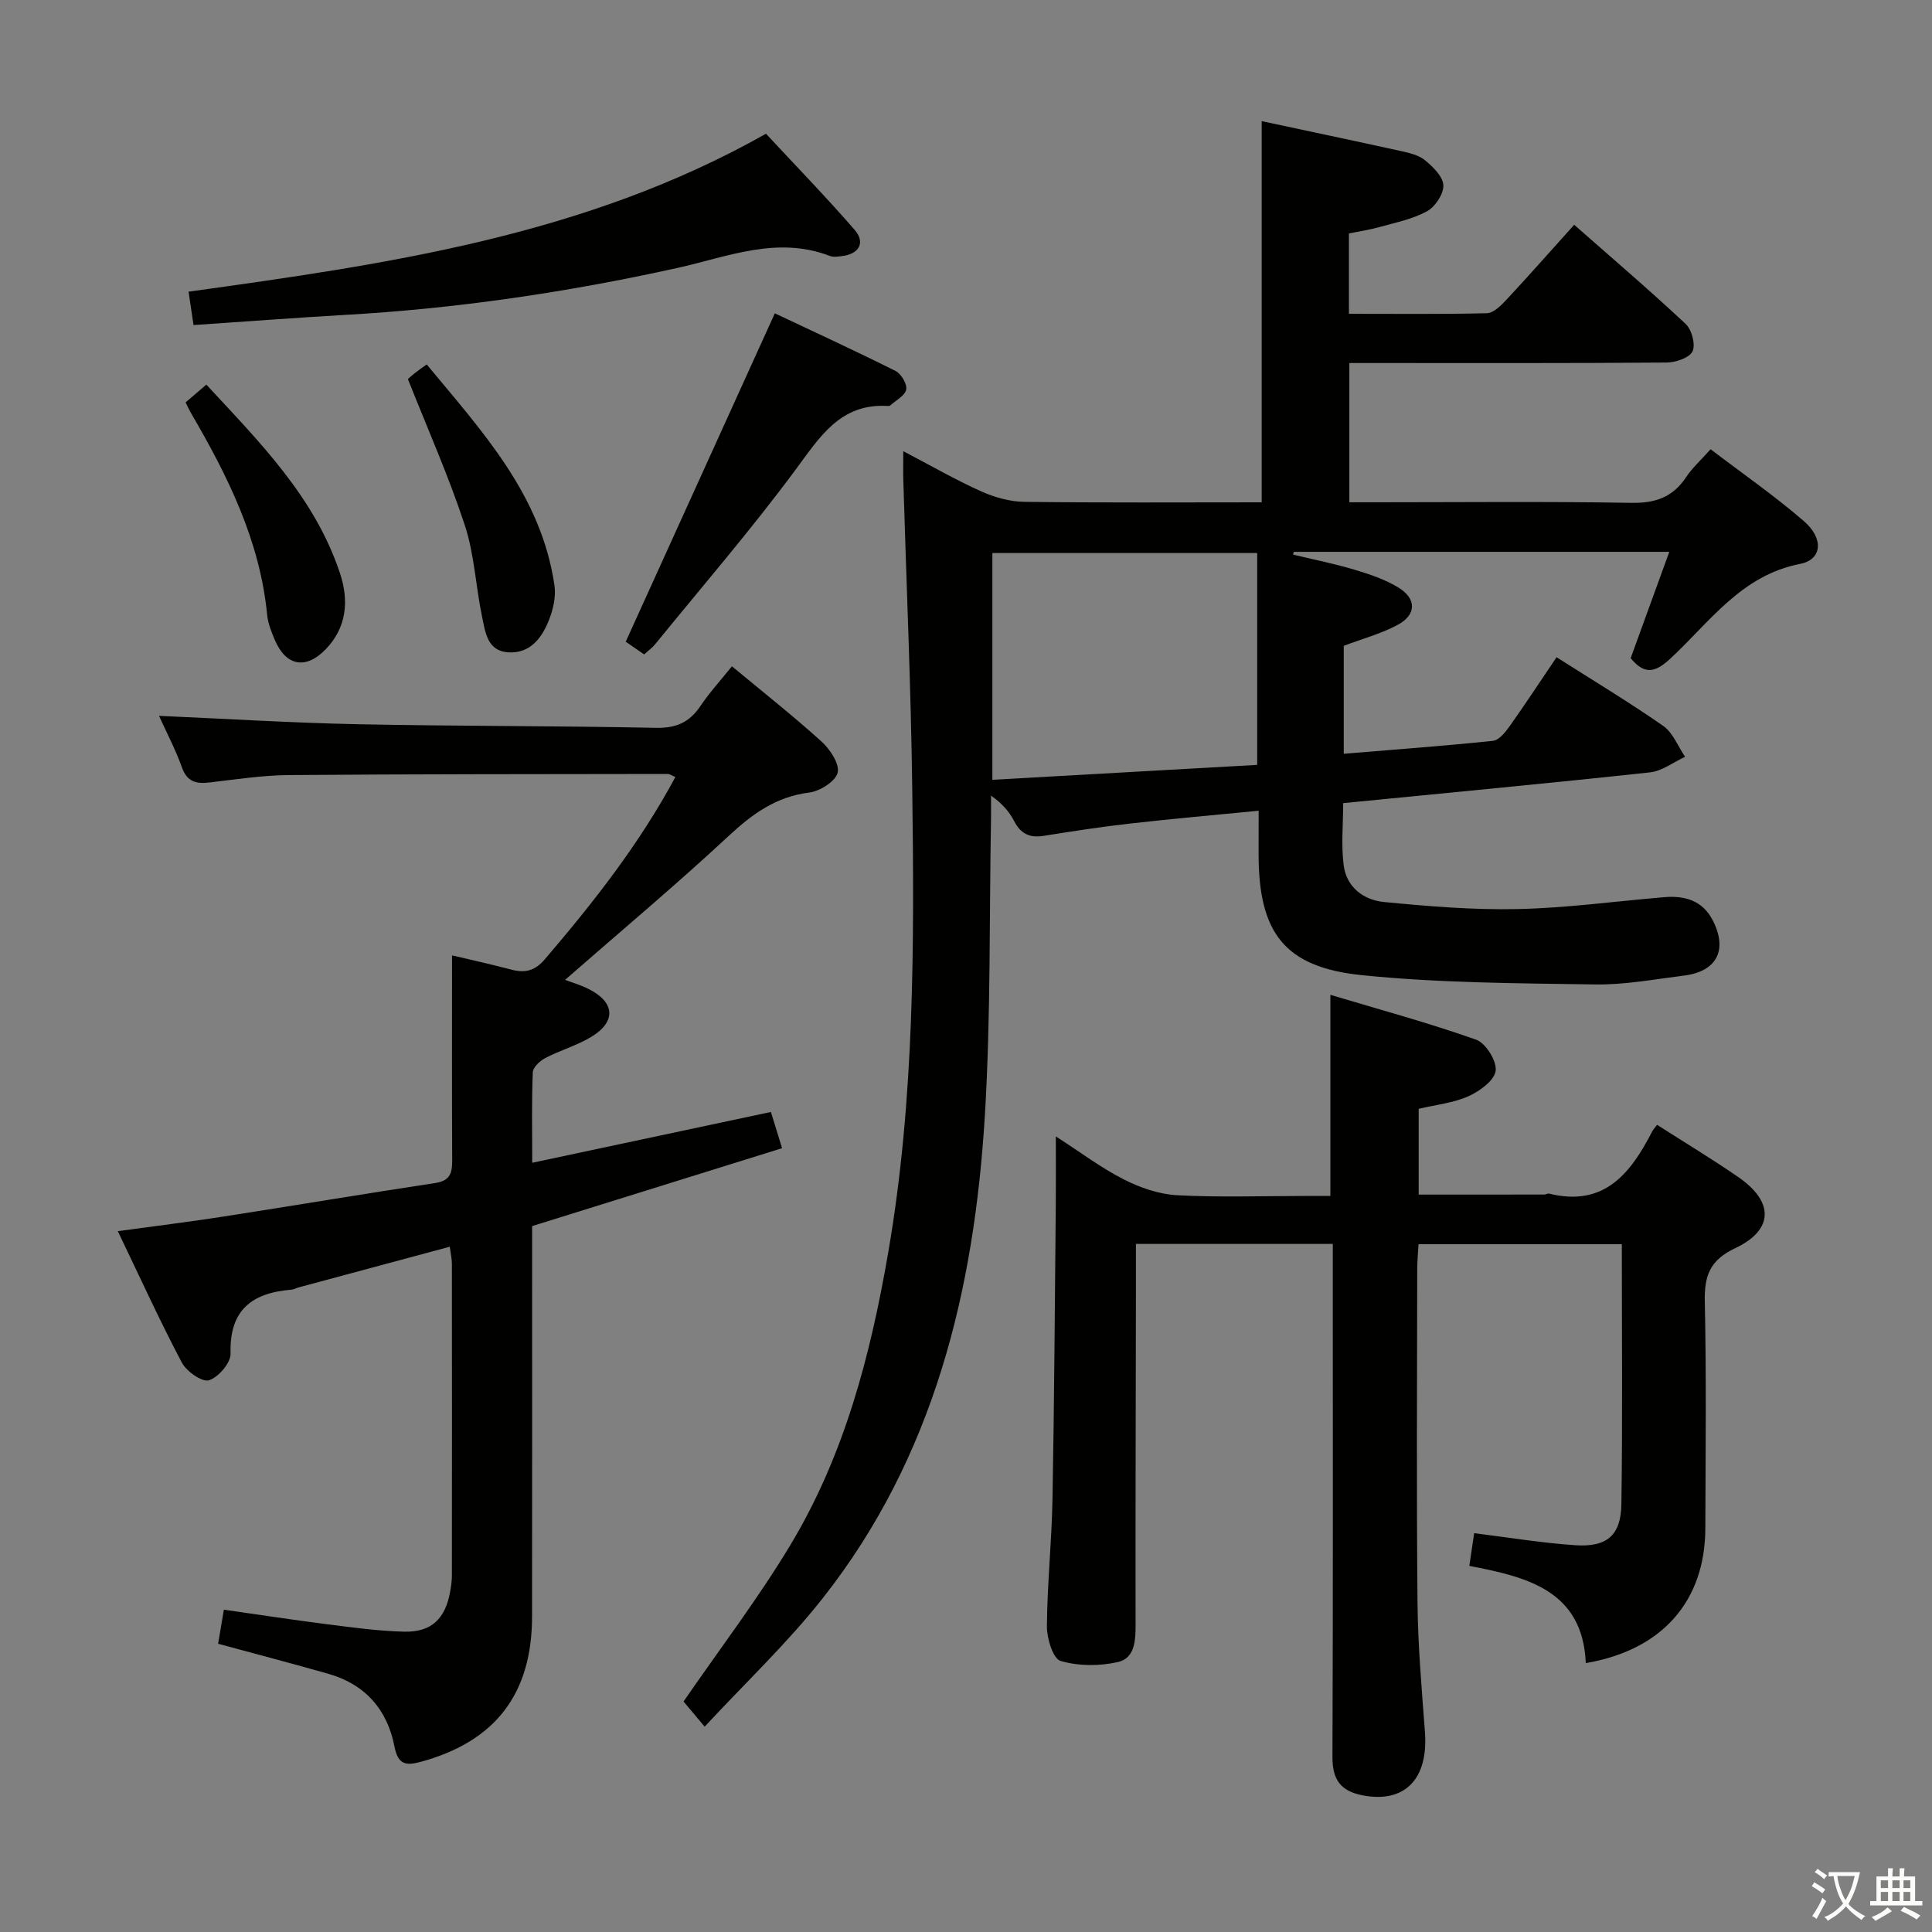 <svg enable-background="new 0 0 400 400" viewBox="0 0 400 400" xmlns="http://www.w3.org/2000/svg"><rect x="0" y="0" width="400" height="400" fill="#808080" stroke="none"/><path d="m377.9 391.2c-.2.3-.4.5-.6.8-.7-.6-1.4-1-2.2-1.5.2-.3.4-.5.5-.8.6.4 1.4.8 2.3 1.5zm-1.8 6.1c-.2-.2-.5-.4-.9-.6.4-.6.8-1.2 1.2-1.9s.7-1.3.9-1.9c.3.3.5.5.8.7-.7 1.3-1.4 2.6-2 3.7zm2.2-9c-.3.3-.5.5-.6.8-.6-.6-1.3-1.1-2-1.5.3-.3.5-.5.6-.7.6.5 1.3.9 2 1.4zm.3.2v-.9h2 4.5c-.3 1.3-.6 2.5-1 3.6s-.9 2.1-1.4 3c.4.5 1 1 1.6 1.4s1.2.8 1.9 1.1c-.3.2-.5.4-.8.8-.4-.3-1-.7-1.6-1.2s-1.2-1.1-1.6-1.6c-.5.6-1.1 1.1-1.7 1.6s-1.4.9-2.1 1.4c-.1-.3-.3-.5-.7-.8.6-.2 1.2-.5 1.9-1s1.4-1.1 2-1.8c-.5-.8-.9-1.6-1.2-2.5s-.6-2-.8-3.2c-.4.1-.7.1-1 .1zm2.5 2.7c.3 1 .7 1.7 1 2.2.3-.5.6-1.1 1-2s.6-1.9.9-3h-3.2-.4c.1.9.3 1.8.7 2.8z" fill="#fbfcfa"/><path d="m396.5 388.5v1.5 3.6h1.5v.9c-.4 0-1 0-1.7 0h-7.9c-.5 0-.9 0-1.2 0v-.9h1.3v-3.5c0-.7 0-1.2 0-1.6h2.4c0-.8 0-1.4 0-1.7h1c0 .3-.1.8-.1 1.7h1.5c0-.8 0-1.4 0-1.7h1c0 .3-.1.9-.1 1.7zm-8.2 9.2c-.2-.3-.5-.5-.8-.8.8-.3 1.4-.6 1.9-.9s1-.7 1.4-1.1c.3.3.6.5.9.8-1.6 1-2.8 1.6-3.4 2zm2.6-6.8v-1.6h-1.5v1.6zm0 2.7v-1.9h-1.5v1.9zm2.4-2.7v-1.6h-1.5v1.6zm0 2.7v-1.9h-1.5v1.9zm.2 2 .7-.8c.4.2.9.5 1.6.8s1.3.7 1.8 1c-.3.3-.5.5-.8.8-.4-.3-1.5-1-3.3-1.8zm2-4.7v-1.6h-1.4v1.6zm0 2.7v-1.9h-1.4v1.9z" fill="#fbfcfa"/><g fill="#010100"><path d="m260.59 167.85c-9.37.92-18.11 1.69-26.82 2.68-5.93.67-11.83 1.59-17.73 2.53-2.85.45-4.71-.43-6.06-3.04-1.02-1.97-2.51-3.7-4.8-5.29 0 1.58.02 3.15 0 4.73-.37 20.48-.04 41-1.27 61.42-2.19 36.24-10.52 70.77-33.57 100.01-7.35 9.33-16.09 17.58-24.45 26.6-2.11-2.51-3.48-4.15-4.37-5.21 7.56-10.98 15.45-21.32 22.11-32.39 11.21-18.61 16.61-39.35 20.27-60.59 5.48-31.82 5.39-63.95 4.97-96.07-.28-21.29-1.22-42.57-1.85-63.86-.05-1.65-.01-3.31-.01-5.96 5.71 2.99 10.79 5.92 16.11 8.31 2.76 1.24 5.93 2.14 8.93 2.18 16.3.21 32.61.1 49.17.1 0-26.46 0-52.53 0-78.92 9.63 2.06 19.18 4.07 28.71 6.17 1.77.39 3.75.82 5.08 1.91 1.66 1.36 3.74 3.38 3.82 5.2.08 1.8-1.69 4.45-3.39 5.38-2.98 1.64-6.5 2.33-9.84 3.27-2.03.57-4.14.88-6.32 1.32v16.64c9.65 0 19.1.11 28.54-.12 1.34-.03 2.85-1.49 3.92-2.63 4.65-4.99 9.16-10.1 14.18-15.68 7.77 6.84 15.58 13.51 23.07 20.52 1.27 1.19 2.1 4.28 1.43 5.68-.64 1.35-3.48 2.3-5.37 2.32-20 .16-39.99.1-59.99.1-1.8 0-3.6 0-5.69 0v28.83h5.39c17.66 0 35.33-.19 52.99.12 4.99.09 8.58-1.17 11.33-5.31 1.27-1.91 3.03-3.49 5.08-5.79 6.56 5 13.23 9.62 19.33 14.9 4.15 3.59 3.76 7.95-.77 8.83-12.21 2.37-18.71 12.02-26.83 19.56-3.11 2.89-5.33 3.55-8.28-.03 2.57-7.08 5.2-14.33 8-22.02-26.49 0-52.11 0-77.74 0-.05.19-.1.38-.16.57 4.24 1.02 8.52 1.87 12.69 3.12 3.15.94 6.38 2.02 9.15 3.72 3.79 2.32 3.71 5.65-.21 7.73-3.45 1.84-7.33 2.88-11.13 4.32v22.35c10.48-.87 20.7-1.61 30.89-2.68 1.29-.14 2.62-1.85 3.53-3.13 3.26-4.6 6.35-9.32 9.64-14.18 7.59 4.83 15 9.29 22.08 14.22 2.02 1.41 3.05 4.23 4.53 6.4-2.42 1.11-4.75 2.95-7.26 3.22-20.97 2.27-41.98 4.24-63.53 6.37 0 4.46-.45 8.78.12 12.97.6 4.45 4.15 7.1 8.31 7.5 9.23.89 18.53 1.67 27.78 1.46 10.1-.22 20.18-1.62 30.27-2.46 4.28-.36 7.96.7 10.07 4.86 3.1 6.11.8 10.53-6.02 11.38-6.1.76-12.23 1.92-18.33 1.83-16.11-.25-32.3-.29-48.3-1.92-16.08-1.63-21.4-8.8-21.41-25.03.01-2.78.01-5.57.01-9.02zm-.3-9.49c0-15.25 0-29.51 0-43.86-18.48 0-36.66 0-54.83 0v46.95c18.36-1.03 36.37-2.05 54.83-3.09z"/><path d="m328.32 344.33c-.64-15.09-12.24-17.85-24.11-20.13.41-2.78.74-5.01 1-6.77 7.13.88 13.99 2.02 20.9 2.49 6.56.45 9.49-2.03 9.58-8.48.26-17.81.09-35.62.09-53.84-14.03 0-27.76 0-42.09 0-.09 1.61-.26 3.38-.27 5.14-.02 22.99-.16 45.99.06 68.98.08 8.96.87 17.92 1.54 26.86.73 9.78-4.19 14.8-12.89 13.13-4.58-.88-6.28-3.27-6.26-7.93.13-33.32.07-66.65.07-99.97 0-1.97 0-3.94 0-6.27-13.47 0-26.56 0-40.76 0v11.18c-.03 22.49-.11 44.99-.07 67.48.01 3.34-.1 7.09-3.63 7.9-3.81.88-8.2.86-11.9-.22-1.56-.46-2.85-4.67-2.83-7.17.07-8.81 1-17.61 1.16-26.42.37-20.31.48-40.62.68-60.93.04-4.31.01-8.62.01-14.08 5.2 3.35 9.42 6.55 14.06 8.9 3.39 1.72 7.31 3.08 11.06 3.28 8.81.47 17.65.15 26.49.15h5.23c0-13.94 0-27.19 0-41.64 10.17 3.05 20.31 5.79 30.19 9.29 1.98.7 4.3 4.43 4.03 6.44s-3.31 4.22-5.62 5.26c-3.11 1.39-6.68 1.75-10.32 2.61v17.76c8.83 0 17.42 0 26.01-.01.32 0 .68-.27.97-.2 11.4 2.83 16.88-4.14 21.35-12.83.22-.43.58-.8 1.03-1.41 5.78 3.7 11.44 7.11 16.87 10.86 7.34 5.07 7.31 10.9-.67 14.67-5.31 2.51-6.43 5.73-6.32 11.09.34 15.66.16 31.32.11 46.99-.07 14.99-8.9 25.14-24.75 27.84z"/><path d="m93.59 197.8c3.64.87 8.01 1.82 12.32 2.96 2.83.75 4.86.22 6.89-2.15 10.05-11.75 19.57-23.85 27.03-37.74-.77-.31-1.19-.63-1.61-.63-26.16.04-52.32.02-78.47.23-5.46.05-10.91.9-16.35 1.53-2.76.32-4.66-.09-5.74-3.13-1.32-3.71-3.18-7.22-4.74-10.66 13.86.6 27.42 1.45 40.99 1.73 20.64.42 41.29.33 61.93.75 4.14.08 6.89-1.13 9.15-4.48 1.93-2.86 4.28-5.44 6.55-8.26 6.32 5.25 12.6 10.2 18.52 15.55 1.77 1.6 3.79 4.62 3.37 6.46-.41 1.79-3.68 3.86-5.9 4.13-6.84.86-11.72 4.39-16.62 8.94-10.95 10.18-22.43 19.8-33.92 29.84 1.36.52 3.14 1.03 4.77 1.84 5.57 2.73 5.91 6.79.63 9.98-2.96 1.78-6.4 2.75-9.48 4.36-1.12.58-2.56 1.91-2.6 2.95-.25 5.94-.12 11.91-.12 18.74 16.86-3.59 33.01-7.03 49.42-10.52.74 2.41 1.42 4.6 2.31 7.5-17.25 5.38-34.28 10.69-51.75 16.13v5.31c0 25.16.02 50.32-.01 75.48-.01 16.07-7.61 25.92-23.02 30.12-3.11.85-4.74.62-5.48-3.2-1.47-7.59-6.06-12.86-13.69-15.02-7.49-2.13-15.02-4.1-22.81-6.22.33-1.96.7-4.18 1.19-7.05 7.22 1.03 14.35 2.12 21.51 3.03 5.27.67 10.57 1.4 15.87 1.52 5.59.12 8.45-2.67 9.46-8.23.21-1.14.37-2.31.37-3.46.02-21.5.02-42.99 0-64.49 0-.96-.23-1.92-.44-3.52-10.63 2.86-20.98 5.64-31.32 8.43-.48.13-.94.42-1.42.46-8.16.64-12.92 4.17-12.64 13.22.06 1.92-2.53 4.94-4.48 5.54-1.42.44-4.65-1.84-5.62-3.67-4.56-8.65-8.62-17.56-13.25-27.2 7.59-1.04 14.57-1.9 21.52-2.97 14.75-2.29 29.47-4.77 44.22-7 3.17-.48 3.51-2.21 3.49-4.84-.07-13.92-.03-27.85-.03-42.29z"/><path d="m40.07 67.3c-.42-2.84-.72-4.8-1.03-6.91 41.11-5.71 82.06-11.53 119.55-32.7 6.03 6.49 12.37 13.01 18.33 19.87 2.32 2.67.96 5.03-2.6 5.46-.82.1-1.76.26-2.48-.02-10.96-4.23-21.28.2-31.66 2.49-22.76 5.03-45.71 8.42-68.98 9.72-10.27.59-20.52 1.38-31.13 2.09z"/><path d="m133.36 135.49c-1.58-1.09-3.04-2.1-3.81-2.63 10.3-22.68 20.43-45 30.87-67.99 7.8 3.68 16.46 7.67 24.99 11.93 1.16.58 2.44 2.72 2.21 3.85-.26 1.28-2.14 2.23-3.33 3.31-.1.09-.32.1-.48.09-9.83-.58-14.03 6.36-19.08 13.18-9.19 12.41-19.31 24.14-29.07 36.13-.6.74-1.41 1.32-2.3 2.13z"/><path d="m84.45 78.48c.15-.13.75-.69 1.38-1.19.64-.51 1.31-.96 2.51-1.84 11.49 13.87 23.74 27.04 26.46 45.78.34 2.32-.29 5-1.18 7.23-1.46 3.66-3.89 6.88-8.39 6.6-4.35-.27-4.75-4.19-5.41-7.32-1.33-6.31-1.59-12.94-3.59-19.01-3.29-10.02-7.6-19.71-11.78-30.25z"/><path d="m38.43 83.31c1.33-1.14 2.57-2.2 4.29-3.68 11.01 11.9 22.44 23.27 27.67 39.06 1.88 5.66 1.42 11.25-3.02 15.8-4.1 4.19-8.18 3.39-10.47-1.99-.71-1.67-1.42-3.44-1.59-5.22-1.49-15.29-8.11-28.63-15.68-41.61-.42-.71-.75-1.45-1.2-2.36z"/></g></svg>